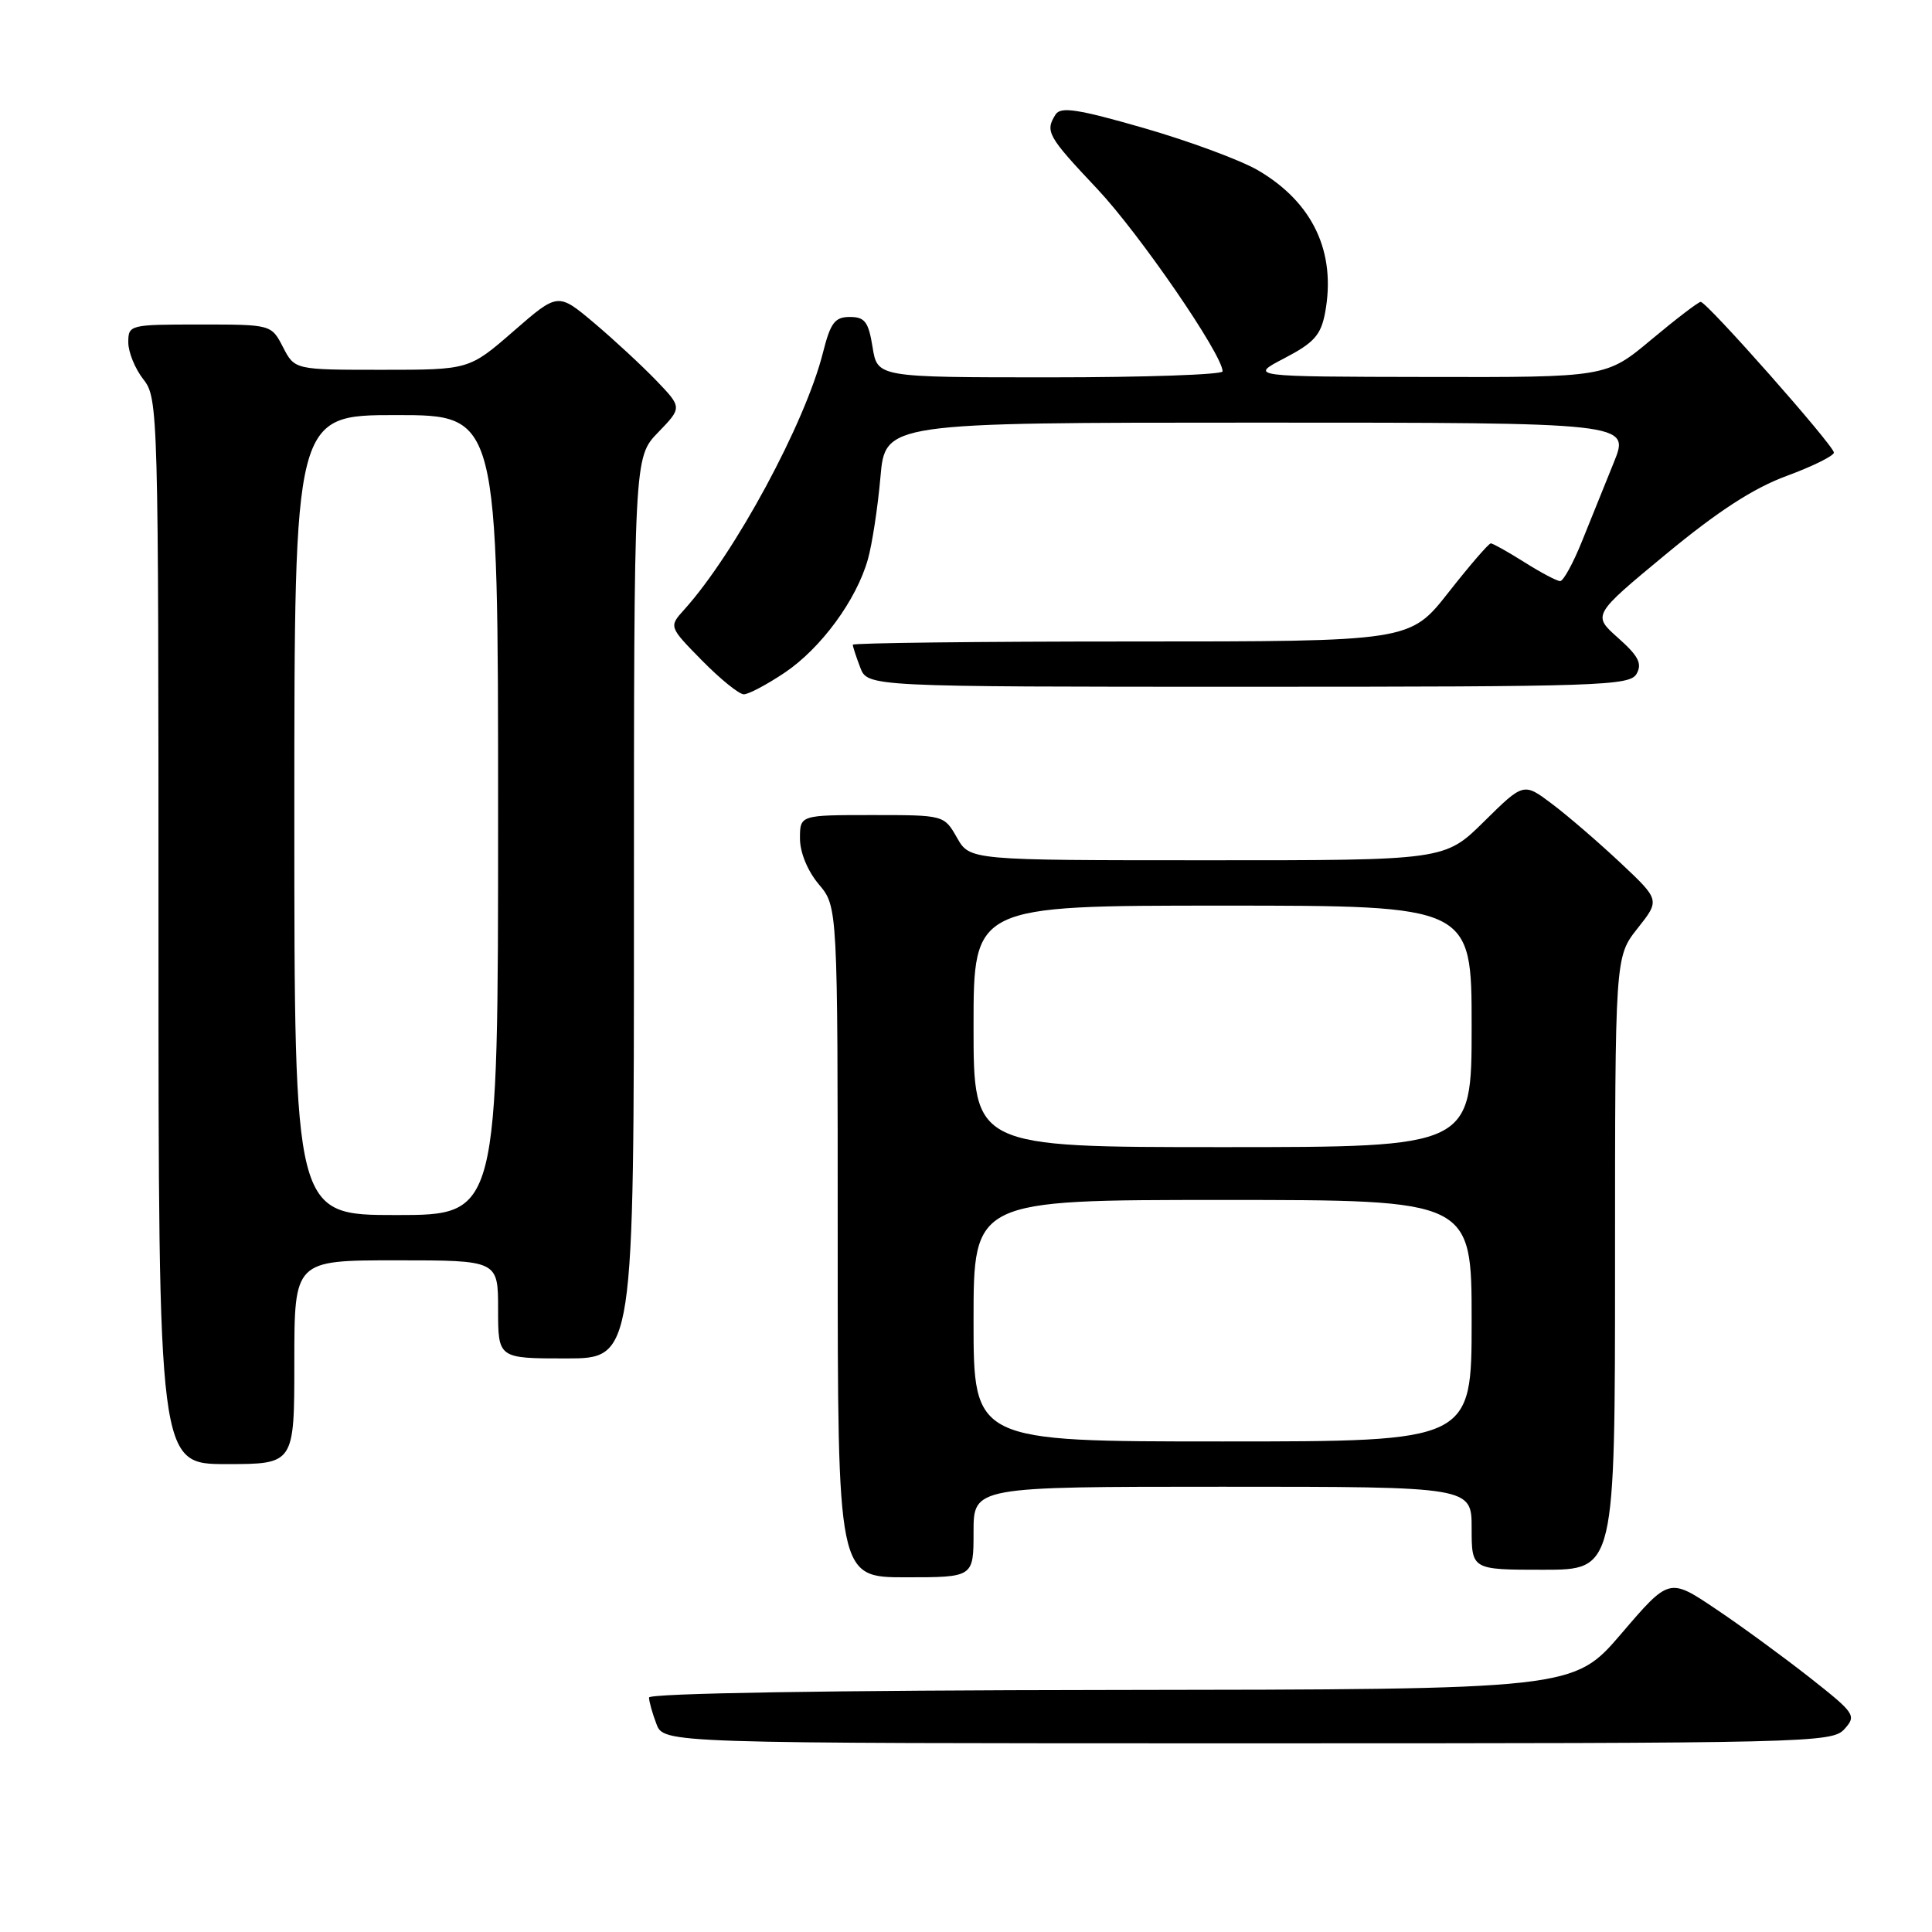 <?xml version="1.0" encoding="UTF-8" standalone="no"?>
<!DOCTYPE svg PUBLIC "-//W3C//DTD SVG 1.1//EN" "http://www.w3.org/Graphics/SVG/1.1/DTD/svg11.dtd" >
<svg xmlns="http://www.w3.org/2000/svg" xmlns:xlink="http://www.w3.org/1999/xlink" version="1.1" viewBox="0 0 256 256">
 <g >
 <path fill="currentColor"
d=" M 244.39 229.12 C 246.02 227.32 245.82 227.03 239.79 222.28 C 236.33 219.56 230.73 215.46 227.34 213.19 C 221.18 209.05 221.18 209.05 214.84 216.46 C 208.50 223.86 208.50 223.86 147.25 223.93 C 109.97 223.97 86.00 224.37 86.00 224.93 C 86.00 225.45 86.44 227.02 86.98 228.43 C 87.95 231.00 87.95 231.00 165.32 231.00 C 239.75 231.00 242.75 230.93 244.39 229.12 Z  M 129.00 203.00 C 129.00 197.00 129.00 197.00 162.00 197.00 C 195.00 197.00 195.00 197.00 195.00 202.50 C 195.00 208.00 195.00 208.00 204.50 208.00 C 214.00 208.00 214.00 208.00 214.00 167.39 C 214.00 126.79 214.00 126.79 216.98 123.02 C 219.96 119.26 219.96 119.26 214.73 114.34 C 211.85 111.64 207.79 108.13 205.69 106.55 C 201.89 103.68 201.89 103.68 196.66 108.84 C 191.44 114.00 191.44 114.00 159.97 113.99 C 128.50 113.99 128.50 113.99 126.80 110.99 C 125.09 108.00 125.09 108.00 115.55 108.00 C 106.00 108.00 106.00 108.00 106.00 111.11 C 106.00 112.96 107.01 115.41 108.50 117.18 C 111.00 120.15 111.00 120.15 111.00 164.58 C 111.00 209.00 111.00 209.00 120.00 209.00 C 129.00 209.00 129.00 209.00 129.00 203.00 Z  M 39.00 180.50 C 39.00 167.00 39.00 167.00 52.50 167.00 C 66.00 167.00 66.00 167.00 66.00 173.50 C 66.00 180.00 66.00 180.00 75.00 180.00 C 84.00 180.00 84.00 180.00 84.00 120.30 C 84.00 60.60 84.00 60.60 87.20 57.30 C 90.39 54.00 90.39 54.00 86.95 50.41 C 85.05 48.44 81.35 45.01 78.72 42.79 C 73.93 38.76 73.93 38.76 68.05 43.88 C 62.16 49.00 62.16 49.00 50.60 49.00 C 39.05 49.00 39.05 49.00 37.50 46.00 C 35.95 43.00 35.95 43.00 26.47 43.00 C 17.18 43.00 17.00 43.04 17.00 45.37 C 17.00 46.67 17.90 48.87 19.00 50.27 C 20.96 52.76 21.00 54.33 21.00 123.41 C 21.00 194.00 21.00 194.00 30.00 194.00 C 39.00 194.00 39.00 194.00 39.00 180.50 Z  M 103.98 89.13 C 108.79 85.89 113.48 79.51 115.00 74.11 C 115.56 72.13 116.31 67.24 116.66 63.25 C 117.29 56.00 117.29 56.00 166.63 56.00 C 215.97 56.00 215.97 56.00 213.85 61.25 C 212.68 64.14 210.78 68.86 209.61 71.75 C 208.45 74.63 207.15 77.00 206.73 77.00 C 206.31 77.00 204.18 75.88 202.00 74.50 C 199.82 73.13 197.81 72.00 197.54 72.00 C 197.26 72.00 194.74 74.92 191.93 78.50 C 186.82 85.00 186.82 85.00 149.91 85.00 C 129.61 85.00 113.00 85.20 113.00 85.43 C 113.00 85.67 113.44 87.02 113.98 88.43 C 114.95 91.00 114.95 91.00 165.43 91.00 C 212.12 91.00 215.97 90.87 216.86 89.28 C 217.62 87.93 217.10 86.92 214.41 84.53 C 211.00 81.50 211.00 81.50 220.75 73.43 C 227.63 67.74 232.34 64.68 236.75 63.06 C 240.19 61.79 243.00 60.40 243.00 59.97 C 243.00 59.05 226.17 40.00 225.35 40.00 C 225.05 40.00 222.10 42.25 218.81 45.00 C 212.83 50.00 212.83 50.00 189.16 49.95 C 165.50 49.91 165.50 49.91 170.20 47.46 C 174.11 45.42 175.02 44.41 175.58 41.45 C 177.08 33.42 173.97 26.82 166.68 22.56 C 164.38 21.22 157.60 18.71 151.61 16.98 C 142.82 14.45 140.55 14.10 139.87 15.17 C 138.45 17.42 138.80 18.04 145.39 25.03 C 150.97 30.95 162.00 47.00 162.00 49.21 C 162.00 49.64 151.71 50.00 139.13 50.00 C 116.26 50.00 116.26 50.00 115.62 46.00 C 115.08 42.64 114.60 42.00 112.61 42.00 C 110.62 42.00 110.05 42.76 109.05 46.71 C 106.70 56.07 97.36 73.35 90.67 80.77 C 88.62 83.04 88.62 83.04 93.02 87.52 C 95.44 89.98 97.93 92.00 98.56 92.00 C 99.19 92.00 101.62 90.71 103.98 89.13 Z  M 129.00 175.00 C 129.00 159.00 129.00 159.00 162.00 159.00 C 195.00 159.00 195.00 159.00 195.00 175.00 C 195.00 191.00 195.00 191.00 162.00 191.00 C 129.00 191.00 129.00 191.00 129.00 175.00 Z  M 129.00 136.00 C 129.00 120.00 129.00 120.00 162.00 120.00 C 195.00 120.00 195.00 120.00 195.00 136.00 C 195.00 152.00 195.00 152.00 162.00 152.00 C 129.00 152.00 129.00 152.00 129.00 136.00 Z  M 39.00 108.00 C 39.00 55.00 39.00 55.00 52.50 55.00 C 66.00 55.00 66.00 55.00 66.00 108.00 C 66.00 161.00 66.00 161.00 52.50 161.00 C 39.00 161.00 39.00 161.00 39.00 108.00 Z "/>
</g>
</svg>